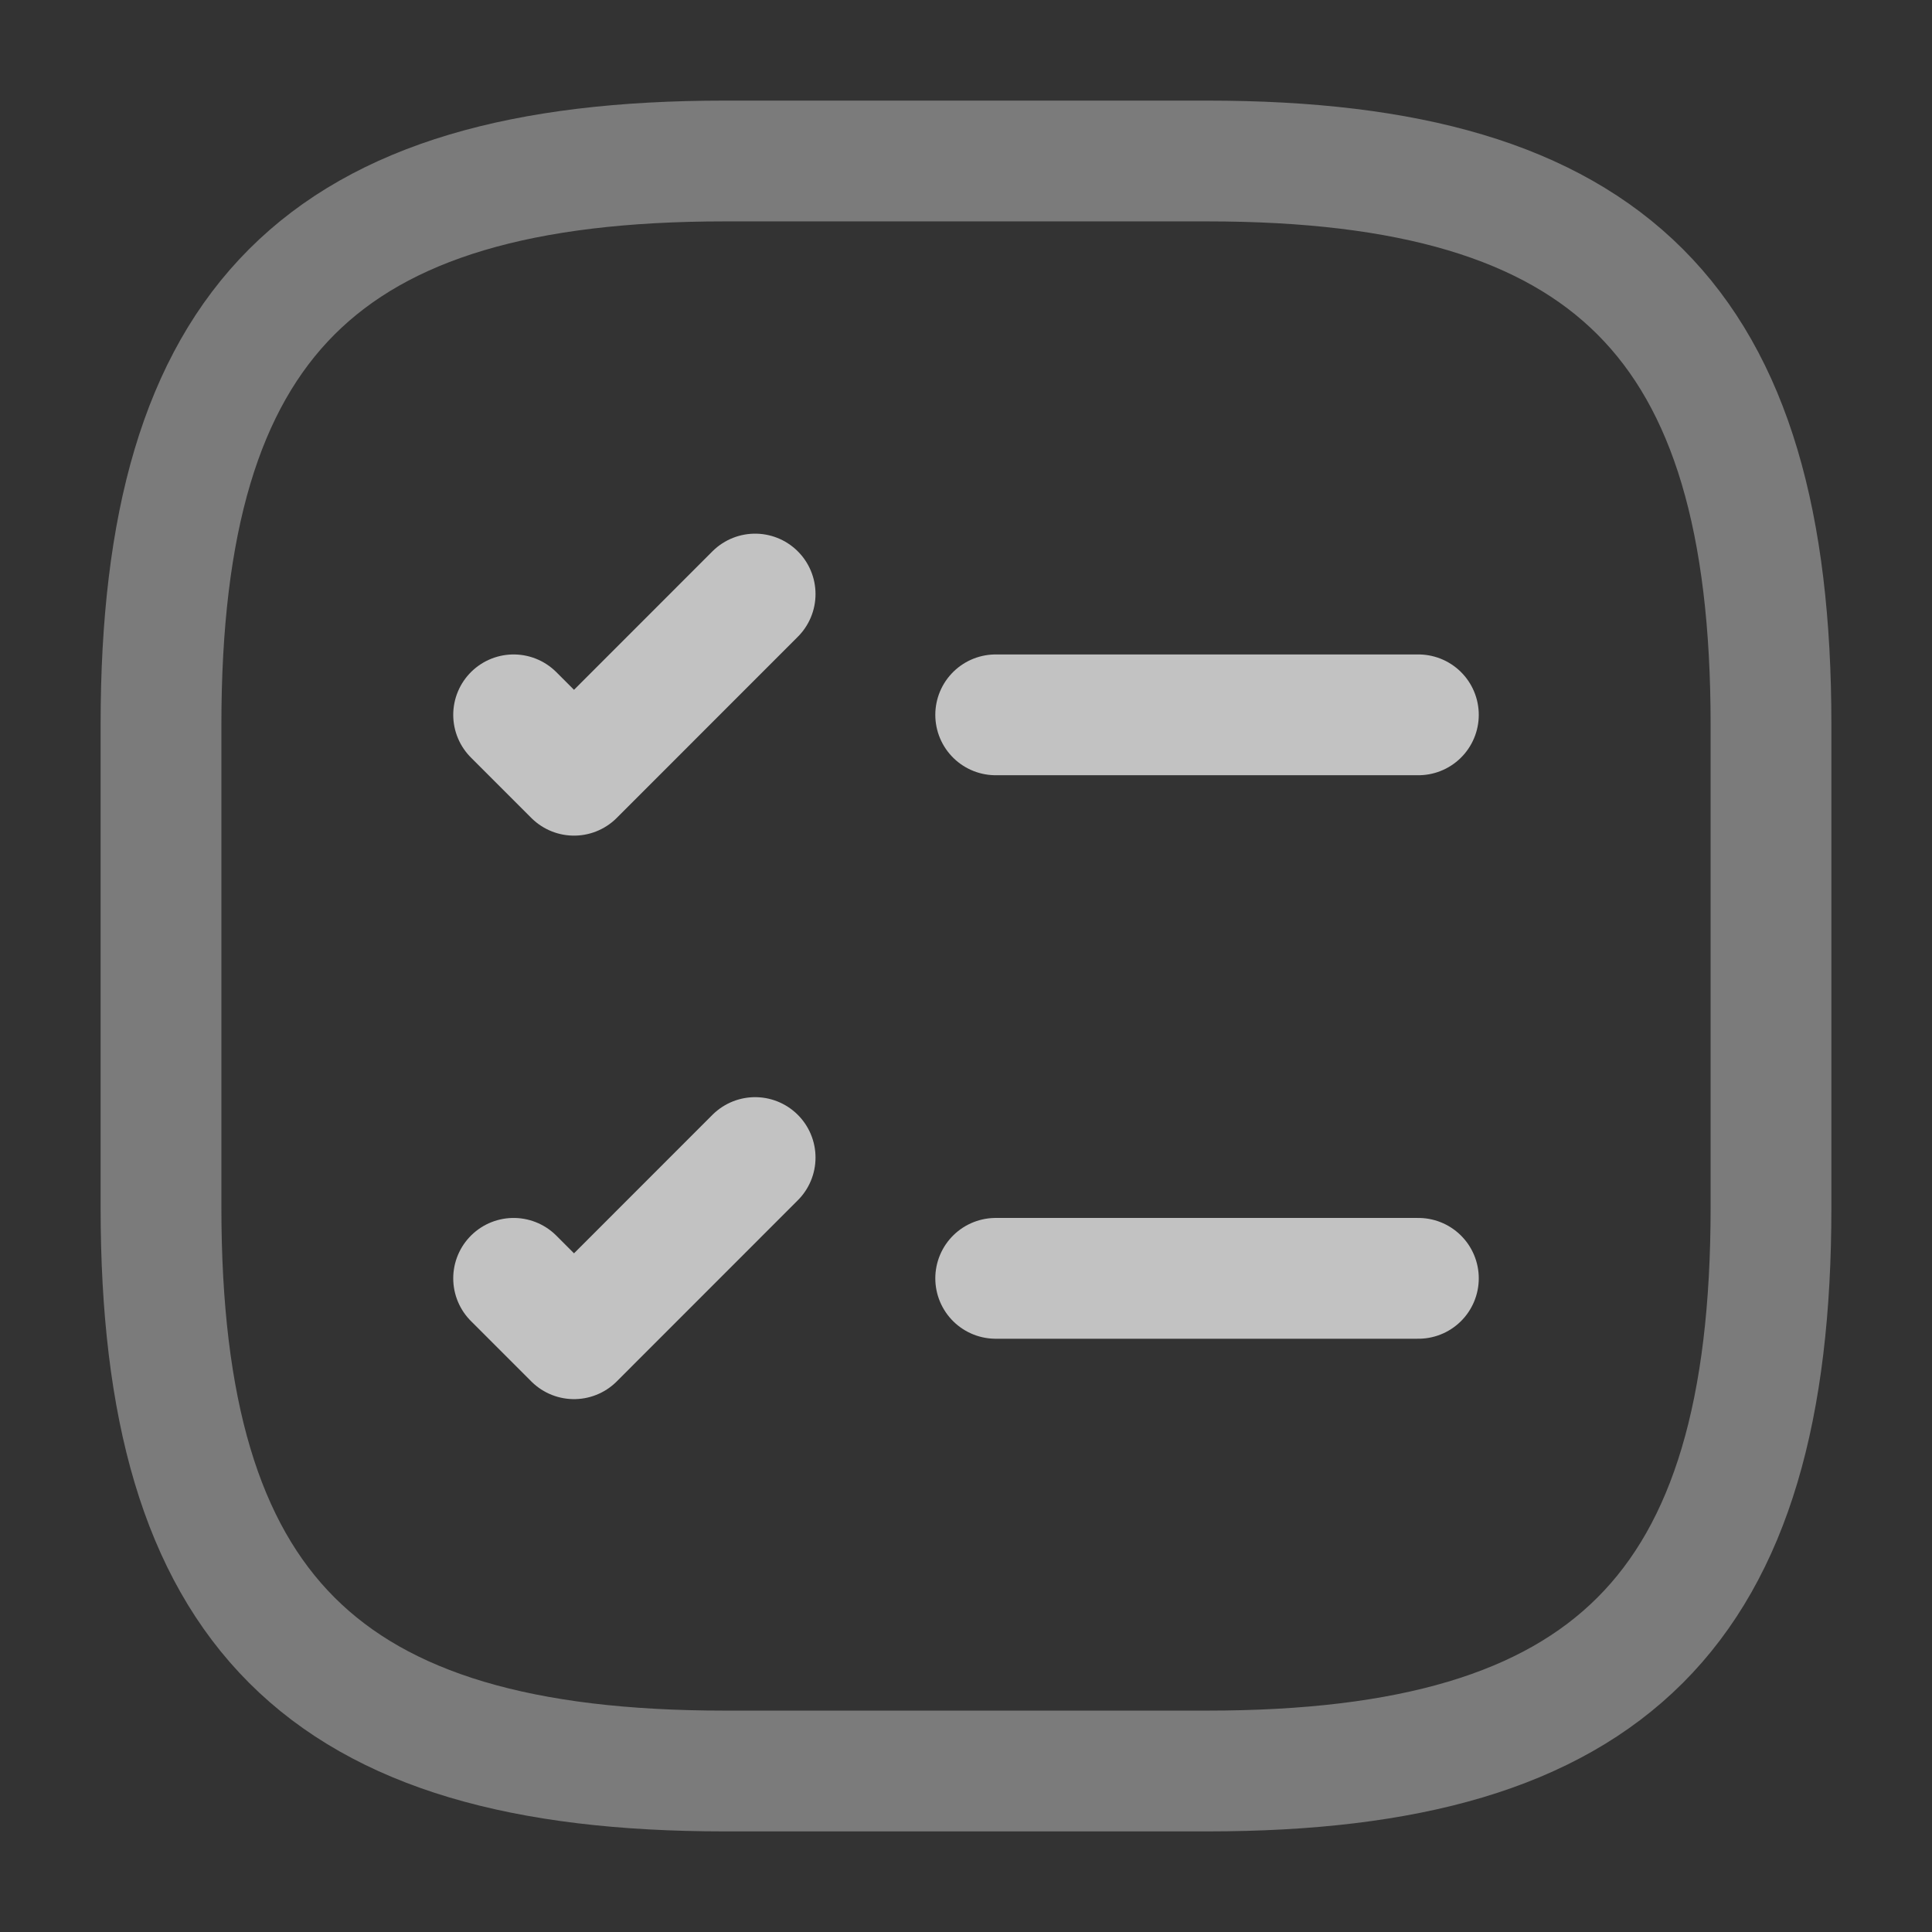<svg width="27" height="27" viewBox="0 0 27 27" fill="none" xmlns="http://www.w3.org/2000/svg">
<rect x="0" y="0" width="27" height="27" fill="#333333" stroke="none"/>
<g opacity="0.7">
<path d="M13.915 9.99H19.822" stroke="white" stroke-width="1.688" stroke-linecap="round" stroke-linejoin="round"/>
<path d="M7.178 9.99L8.022 10.834L10.553 8.302" stroke="white" stroke-width="1.688" stroke-linecap="round" stroke-linejoin="round"/>
<path d="M13.915 17.865H19.822" stroke="white" stroke-width="1.688" stroke-linecap="round" stroke-linejoin="round"/>
<path d="M7.178 17.865L8.022 18.709L10.553 16.177" stroke="white" stroke-width="1.688" stroke-linecap="round" stroke-linejoin="round"/>
<path opacity="0.5" d="M10.125 24.75H16.875C22.5 24.75 24.75 22.5 24.75 16.875V10.125C24.75 4.5 22.5 2.25 16.875 2.25H10.125C4.5 2.25 2.25 4.5 2.25 10.125V16.875C2.25 22.5 4.5 24.75 10.125 24.75Z" stroke="white" stroke-width="1.688" stroke-linecap="round" stroke-linejoin="round"/>
</g>
</svg>

